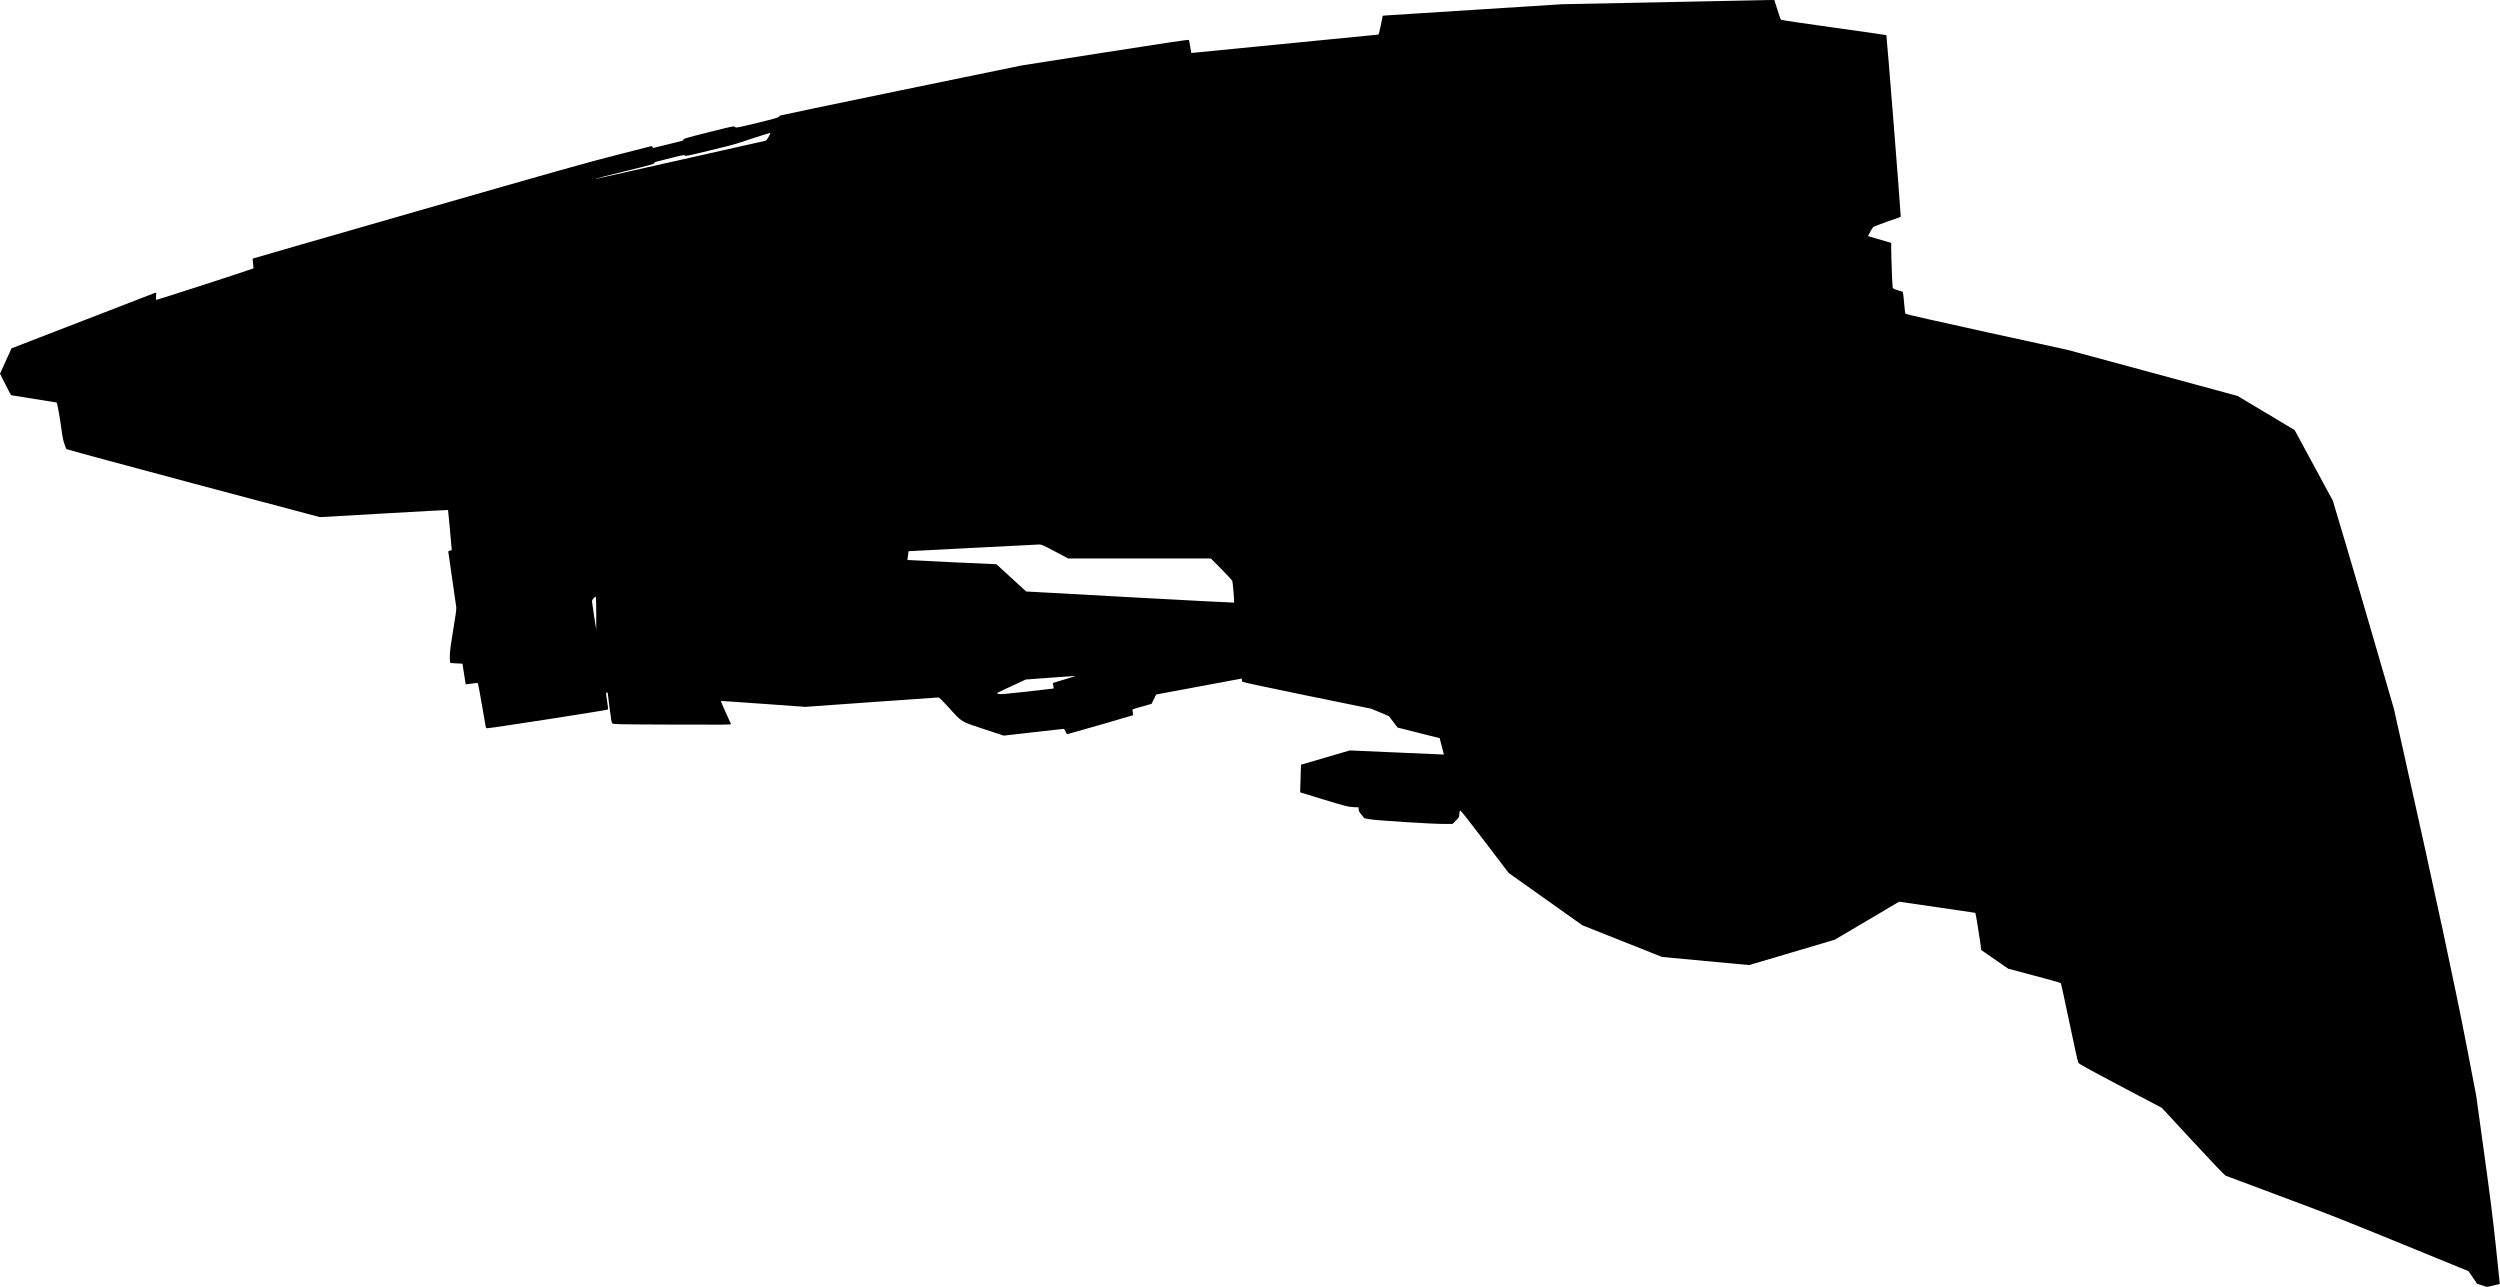 <?xml version="1.0" standalone="no"?>
<!DOCTYPE svg PUBLIC "-//W3C//DTD SVG 20010904//EN"
 "http://www.w3.org/TR/2001/REC-SVG-20010904/DTD/svg10.dtd">
<svg version="1.0" xmlns="http://www.w3.org/2000/svg"
   viewBox="0 0 4624 2380"
 preserveAspectRatio="xMidYMid meet">
<g transform="translate(0,2380) scale(0.1,-0.1)"
fill="#000000" stroke="none">
<path d="M30755 23759 l-1860 -37 -1590 -101 c-874 -55 -1622 -103 -1661 -106
l-70 -6 -34 -175 c-21 -106 -39 -174 -46 -174 -13 0 -3334 -326 -3409 -335
l-51 -6 -19 115 c-10 63 -22 121 -26 127 -5 9 -410 -51 -1550 -230 l-1544
-242 -2235 -460 c-1229 -253 -2236 -464 -2238 -468 -12 -34 -47 -45 -417 -135
-388 -93 -390 -93 -411 -74 -21 19 -24 18 -488 -98 -393 -99 -466 -120 -466
-135 0 -21 22 -14 -285 -89 -137 -33 -257 -63 -266 -65 -11 -4 -18 2 -22 16
-4 15 -11 19 -24 15 -10 -3 -301 -77 -648 -165 -531 -135 -1106 -297 -3674
-1035 -1674 -481 -3045 -877 -3047 -879 -2 -2 1 -43 7 -91 6 -48 9 -89 7 -90
-16 -12 -1784 -586 -1794 -582 -10 4 -12 21 -7 72 6 63 5 67 -13 60 -10 -3
-613 -237 -1340 -518 l-1321 -511 -106 -234 -107 -234 100 -199 c55 -110 103
-200 108 -200 9 0 836 -133 840 -135 10 -7 65 -308 86 -475 20 -154 34 -226
57 -290 16 -47 33 -90 37 -96 4 -7 1060 -292 2348 -636 l2341 -623 1183 68
c650 38 1184 66 1187 64 2 -3 17 -155 33 -338 16 -184 31 -350 33 -371 5 -34
3 -36 -29 -43 -33 -6 -34 -7 -29 -43 11 -79 137 -959 144 -1002 5 -33 -10
-146 -57 -425 -51 -309 -62 -400 -62 -489 0 -61 3 -112 6 -115 3 -3 55 -8 116
-11 l112 -5 29 -190 c15 -104 30 -191 31 -193 2 -1 51 5 110 14 62 10 111 13
115 8 4 -5 38 -187 75 -404 37 -217 69 -403 72 -412 3 -10 15 -18 27 -18 55
-1 2213 334 2225 345 12 11 10 34 -7 144 -25 157 -26 171 -6 171 8 0 15 -1 15
-2 0 -2 16 -126 34 -277 28 -224 37 -276 52 -291 18 -17 78 -18 1111 -22 985
-4 1091 -3 1083 11 -26 50 -191 423 -188 426 1 1 354 -22 783 -53 l780 -56
1220 87 c671 48 1230 88 1242 87 15 0 71 -54 187 -182 257 -283 219 -260 654
-403 l367 -121 545 62 c300 35 552 63 561 63 11 1 25 -18 38 -50 17 -38 27
-50 39 -46 164 43 1199 342 1206 348 4 4 3 29 -2 55 -7 30 -7 51 -1 54 5 4 85
28 179 54 l169 48 43 87 43 86 790 147 c435 81 791 148 793 148 1 0 2 -10 2
-22 0 -13 4 -29 9 -37 6 -9 417 -97 1197 -257 l1189 -243 162 -68 161 -68 81
-106 82 -106 388 -98 389 -98 39 -151 c22 -83 40 -151 39 -152 -1 0 -392 17
-871 38 l-870 38 -450 -132 c-247 -72 -451 -132 -452 -132 -1 -1 -5 -116 -8
-256 l-7 -255 437 -134 c412 -125 444 -134 542 -139 l103 -5 0 -36 c0 -30 10
-50 53 -102 l53 -64 100 -18 c123 -22 1157 -88 1374 -87 l154 0 63 62 c61 61
62 62 65 122 2 45 7 61 18 63 9 2 181 -215 455 -576 l440 -578 682 -484 682
-484 736 -292 737 -293 804 -75 805 -75 792 234 792 235 595 351 595 352 705
-102 c388 -56 705 -103 706 -104 7 -14 69 -387 86 -514 l23 -174 250 -173 250
-173 480 -127 c264 -70 485 -132 491 -139 6 -6 77 -333 159 -726 89 -430 155
-727 166 -745 15 -26 149 -100 781 -434 l763 -402 575 -621 c372 -402 586
-626 607 -634 17 -8 474 -178 1015 -380 864 -321 1134 -428 2230 -876 l1246
-510 79 -116 78 -116 92 -30 92 -30 117 27 c65 15 119 29 120 30 1 1 -32 313
-72 692 -56 526 -108 939 -219 1739 l-145 1049 -174 906 c-213 1104 -588 2854
-1167 5440 l-180 805 -300 1035 c-165 570 -420 1438 -565 1928 l-266 893 -353
652 -353 653 -528 316 -529 316 -1570 426 -1570 425 -1495 327 c-881 193
-1499 333 -1506 341 -6 7 -16 84 -23 171 -7 87 -16 175 -20 196 l-6 39 -92 29
c-88 28 -92 31 -97 62 -7 47 -26 553 -26 693 l0 121 -215 63 -215 63 41 76
c23 42 47 83 55 90 7 8 125 54 261 102 l248 87 -2 53 c-9 193 -256 3305 -263
3309 -4 3 -444 66 -977 140 -532 74 -971 139 -975 145 -6 8 -65 187 -110 333
l-10 32 -101 -1 c-56 -1 -939 -19 -1962 -40z m-16505 -2424 c0 -2 -16 -33 -35
-69 -23 -41 -44 -66 -58 -70 -12 -3 -715 -161 -1562 -351 -847 -190 -1549
-348 -1560 -351 -15 -4 -17 -3 -5 4 8 5 252 67 543 138 448 109 527 131 527
146 0 12 12 20 38 27 20 6 145 37 277 70 216 54 241 59 252 44 11 -14 59 -4
475 97 255 62 479 119 498 128 40 17 578 190 598 191 6 1 12 -1 12 -4z m5263
-7735 l245 -130 1319 0 1319 0 196 -197 c107 -109 198 -207 201 -218 10 -37
40 -395 34 -401 -3 -3 -870 42 -1927 100 l-1921 106 -247 227 c-136 124 -260
238 -275 252 l-28 25 -820 37 c-451 21 -822 39 -824 41 -1 1 2 39 9 83 l11 80
1180 61 c649 34 1203 62 1231 63 48 1 69 -8 297 -129z m-8485 -1160 l0 -285
-39 245 c-21 135 -38 258 -39 275 0 20 10 40 33 63 32 33 32 33 39 10 3 -13 6
-151 6 -308z m8668 -1205 c-120 -36 -220 -66 -222 -67 -1 -2 2 -25 8 -51 5
-27 8 -50 6 -52 -1 -1 -223 -27 -493 -57 -375 -42 -497 -52 -522 -45 -18 6
-33 13 -33 17 0 3 120 61 268 129 l267 123 445 33 c245 18 456 33 470 33 14 1
-73 -28 -194 -63z"/>
</g>
</svg>
